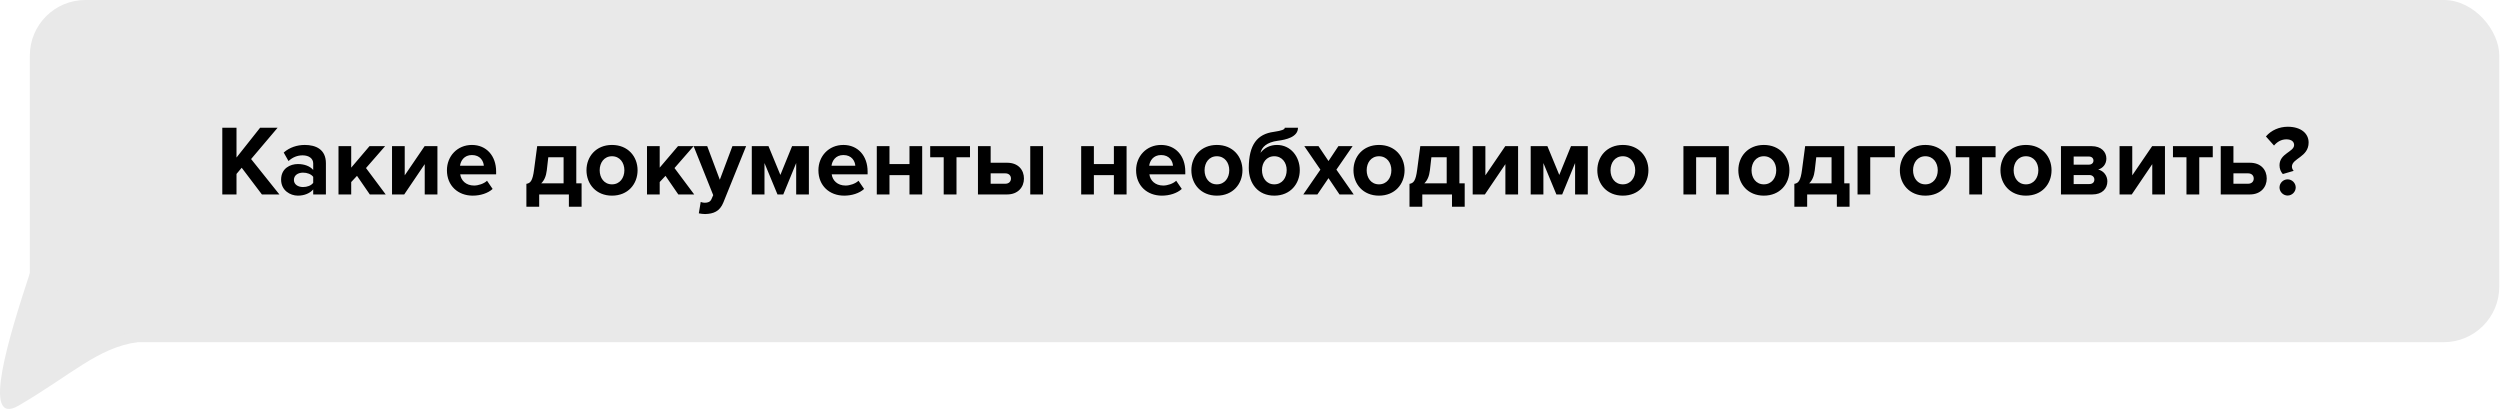 <svg width="450" height="74" viewBox="0 0 450 74" fill="none" xmlns="http://www.w3.org/2000/svg">
<rect width="444.5" height="61.593" rx="10" transform="translate(5.37)" fill="#E9E9E9"/>
<path d="M24.717 12.418L5.37 0C1.732 11.093 -3.536 27.855 3.369 23.825C12.819 18.311 17.607 13.411 24.717 12.418Z" transform="translate(0 49.175)" fill="#E9E9E9"/>
<path d="M45.423 33L40.329 26.628L45.099 20.994H41.949L37.701 26.358V20.994H35.145V33H37.701V29.31L38.637 28.194L42.273 33H45.423ZM53.794 33V27.384C53.794 24.882 51.976 24.09 49.996 24.09C48.628 24.09 47.26 24.522 46.198 25.458L47.062 26.988C47.8 26.304 48.664 25.962 49.6 25.962C50.752 25.962 51.508 26.538 51.508 27.42V28.59C50.932 27.906 49.906 27.528 48.754 27.528C47.368 27.528 45.73 28.302 45.73 30.336C45.73 32.28 47.368 33.216 48.754 33.216C49.888 33.216 50.914 32.802 51.508 32.1V33H53.794ZM49.672 31.668C48.772 31.668 48.034 31.2 48.034 30.39C48.034 29.544 48.772 29.076 49.672 29.076C50.41 29.076 51.13 29.328 51.508 29.832V30.912C51.13 31.416 50.41 31.668 49.672 31.668ZM64.558 33L61.012 28.248L64.45 24.306H61.642L58.348 28.176V24.306H56.062V33H58.348V30.768L59.392 29.652L61.696 33H64.558ZM67.891 33L71.581 27.546V33H73.867V24.306H71.562L67.981 29.562V24.306H65.695V33H67.891ZM80.222 33.216C81.572 33.216 82.94 32.802 83.804 32.01L82.796 30.534C82.238 31.074 81.212 31.398 80.474 31.398C78.998 31.398 78.116 30.48 77.972 29.382H84.434V28.878C84.434 26.034 82.67 24.09 80.078 24.09C77.432 24.09 75.578 26.124 75.578 28.644C75.578 31.434 77.576 33.216 80.222 33.216ZM82.22 27.834H77.936C78.044 26.97 78.656 25.908 80.078 25.908C81.59 25.908 82.166 27.006 82.22 27.834ZM89.881 35.214H92.185V33H97.531V35.214H99.817V31.002H98.863V24.306H91.825L91.267 28.518C90.997 30.624 90.583 30.966 89.881 31.092V35.214ZM93.823 26.304H96.577V31.002H92.545C93.085 30.498 93.427 29.724 93.553 28.662L93.823 26.304ZM105.287 33.216C108.167 33.216 109.895 31.128 109.895 28.644C109.895 26.178 108.167 24.09 105.287 24.09C102.425 24.09 100.697 26.178 100.697 28.644C100.697 31.128 102.425 33.216 105.287 33.216ZM105.287 31.182C103.865 31.182 103.073 30.012 103.073 28.644C103.073 27.294 103.865 26.124 105.287 26.124C106.709 26.124 107.519 27.294 107.519 28.644C107.519 30.012 106.709 31.182 105.287 31.182ZM120.087 33L116.541 28.248L119.979 24.306H117.171L113.877 28.176V24.306H111.591V33H113.877V30.768L114.921 29.652L117.225 33H120.087ZM120.918 36.402C121.206 36.474 121.782 36.528 122.052 36.528C123.546 36.492 124.698 36.06 125.346 34.422L129.432 24.306H126.966L124.698 30.354L122.43 24.306H119.982L123.51 33.126L123.186 33.864C122.97 34.332 122.574 34.494 121.98 34.494C121.764 34.494 121.458 34.44 121.26 34.35L120.918 36.402ZM140.73 33V24.306H137.706L135.6 29.49L133.458 24.306H130.452V33H132.738V27.348L135.078 33H136.122L138.444 27.348V33H140.73ZM147.089 33.216C148.439 33.216 149.807 32.802 150.671 32.01L149.663 30.534C149.105 31.074 148.079 31.398 147.341 31.398C145.865 31.398 144.983 30.48 144.839 29.382H151.301V28.878C151.301 26.034 149.537 24.09 146.945 24.09C144.299 24.09 142.445 26.124 142.445 28.644C142.445 31.434 144.443 33.216 147.089 33.216ZM149.087 27.834H144.803C144.911 26.97 145.523 25.908 146.945 25.908C148.457 25.908 149.033 27.006 149.087 27.834ZM155.238 33V29.526H158.838V33H161.124V24.306H158.838V27.528H155.238V24.306H152.952V33H155.238ZM167.3 33V26.304H169.73V24.306H162.566V26.304H164.996V33H167.3ZM171.163 24.306V33H176.419C178.363 33 179.443 31.686 179.443 30.138C179.443 28.608 178.435 27.294 176.419 27.294H173.449V24.306H171.163ZM176.077 29.202C176.725 29.202 177.103 29.598 177.103 30.138C177.103 30.678 176.725 31.074 176.077 31.074H173.449V29.202H176.077ZM182.881 33V24.306H180.577V33H182.881ZM192.029 33V29.526H195.629V33H197.915V24.306H195.629V27.528H192.029V24.306H189.743V33H192.029ZM204.271 33.216C205.621 33.216 206.989 32.802 207.853 32.01L206.845 30.534C206.287 31.074 205.261 31.398 204.523 31.398C203.047 31.398 202.165 30.48 202.021 29.382H208.483V28.878C208.483 26.034 206.719 24.09 204.127 24.09C201.481 24.09 199.627 26.124 199.627 28.644C199.627 31.434 201.625 33.216 204.271 33.216ZM206.269 27.834H201.985C202.093 26.97 202.705 25.908 204.127 25.908C205.639 25.908 206.215 27.006 206.269 27.834ZM214.166 33.216C217.046 33.216 218.774 31.128 218.774 28.644C218.774 26.178 217.046 24.09 214.166 24.09C211.304 24.09 209.576 26.178 209.576 28.644C209.576 31.128 211.304 33.216 214.166 33.216ZM214.166 31.182C212.744 31.182 211.952 30.012 211.952 28.644C211.952 27.294 212.744 26.124 214.166 26.124C215.588 26.124 216.398 27.294 216.398 28.644C216.398 30.012 215.588 31.182 214.166 31.182ZM224.502 31.182C223.08 31.182 222.288 30.012 222.288 28.608C222.288 27.294 223.08 26.124 224.502 26.124C225.924 26.124 226.734 27.294 226.734 28.608C226.734 30.012 225.924 31.182 224.502 31.182ZM224.502 33.216C227.4 33.216 229.092 31.074 229.092 28.626C229.092 26.214 227.472 24.09 224.988 24.09C223.782 24.09 222.72 24.594 222.018 25.512C222.252 24.504 223.098 23.604 225.15 23.334C226.572 23.154 228.768 22.686 228.768 20.994H226.392C226.392 21.3 225.888 21.516 224.43 21.732C221.442 22.128 219.912 24.018 219.912 28.248C219.912 31.074 221.604 33.216 224.502 33.216ZM238.797 33L235.683 28.536L238.599 24.306H236.043L234.261 26.988L232.461 24.306H229.905L232.803 28.536L229.725 33H232.263L234.261 30.066L236.241 33H238.797ZM243.346 33.216C246.226 33.216 247.954 31.128 247.954 28.644C247.954 26.178 246.226 24.09 243.346 24.09C240.484 24.09 238.756 26.178 238.756 28.644C238.756 31.128 240.484 33.216 243.346 33.216ZM243.346 31.182C241.924 31.182 241.132 30.012 241.132 28.644C241.132 27.294 241.924 26.124 243.346 26.124C244.768 26.124 245.578 27.294 245.578 28.644C245.578 30.012 244.768 31.182 243.346 31.182ZM248.84 35.214H251.144V33H256.49V35.214H258.776V31.002H257.822V24.306H250.784L250.226 28.518C249.956 30.624 249.542 30.966 248.84 31.092V35.214ZM252.782 26.304H255.536V31.002H251.504C252.044 30.498 252.386 29.724 252.512 28.662L252.782 26.304ZM262.41 33L266.1 27.546V33H268.386V24.306H266.082L262.5 29.562V24.306H260.214V33H262.41ZM280.933 33V24.306H277.909L275.803 29.49L273.661 24.306H270.655V33H272.941V27.348L275.281 33H276.325L278.647 27.348V33H280.933ZM287.238 33.216C290.118 33.216 291.846 31.128 291.846 28.644C291.846 26.178 290.118 24.09 287.238 24.09C284.376 24.09 282.648 26.178 282.648 28.644C282.648 31.128 284.376 33.216 287.238 33.216ZM287.238 31.182C285.816 31.182 285.024 30.012 285.024 28.644C285.024 27.294 285.816 26.124 287.238 26.124C288.66 26.124 289.47 27.294 289.47 28.644C289.47 30.012 288.66 31.182 287.238 31.182ZM306.32 33V24.306H298.148V33H300.434V26.304H304.034V33H306.32ZM312.621 33.216C315.501 33.216 317.229 31.128 317.229 28.644C317.229 26.178 315.501 24.09 312.621 24.09C309.759 24.09 308.031 26.178 308.031 28.644C308.031 31.128 309.759 33.216 312.621 33.216ZM312.621 31.182C311.199 31.182 310.407 30.012 310.407 28.644C310.407 27.294 311.199 26.124 312.621 26.124C314.043 26.124 314.853 27.294 314.853 28.644C314.853 30.012 314.043 31.182 312.621 31.182ZM318.115 35.214H320.419V33H325.765V35.214H328.051V31.002H327.097V24.306H320.059L319.501 28.518C319.231 30.624 318.817 30.966 318.115 31.092V35.214ZM322.057 26.304H324.811V31.002H320.779C321.319 30.498 321.661 29.724 321.787 28.662L322.057 26.304ZM336.203 24.306H329.489V33H331.775V26.304H336.203V24.306ZM341.695 33.216C344.575 33.216 346.303 31.128 346.303 28.644C346.303 26.178 344.575 24.09 341.695 24.09C338.833 24.09 337.105 26.178 337.105 28.644C337.105 31.128 338.833 33.216 341.695 33.216ZM341.695 31.182C340.273 31.182 339.481 30.012 339.481 28.644C339.481 27.294 340.273 26.124 341.695 26.124C343.117 26.124 343.927 27.294 343.927 28.644C343.927 30.012 343.117 31.182 341.695 31.182ZM351.905 33V26.304H354.335V24.306H347.171V26.304H349.601V33H351.905ZM359.801 33.216C362.681 33.216 364.409 31.128 364.409 28.644C364.409 26.178 362.681 24.09 359.801 24.09C356.939 24.09 355.211 26.178 355.211 28.644C355.211 31.128 356.939 33.216 359.801 33.216ZM359.801 31.182C358.379 31.182 357.587 30.012 357.587 28.644C357.587 27.294 358.379 26.124 359.801 26.124C361.223 26.124 362.033 27.294 362.033 28.644C362.033 30.012 361.223 31.182 359.801 31.182ZM371.775 33C373.521 33 374.457 31.956 374.457 30.642C374.457 29.598 373.755 28.734 372.801 28.518C373.611 28.284 374.277 27.582 374.277 26.538C374.277 25.368 373.377 24.306 371.613 24.306H366.105V33H371.775ZM371.217 31.128H368.391V29.508H371.217C371.793 29.508 372.117 29.886 372.117 30.318C372.117 30.822 371.775 31.128 371.217 31.128ZM371.145 27.636H368.391V26.178H371.145C371.649 26.178 371.955 26.484 371.955 26.916C371.955 27.312 371.649 27.636 371.145 27.636ZM378.848 33L382.538 27.546V33H384.824V24.306H382.52L378.938 29.562V24.306H376.652V33H378.848ZM390.999 33V26.304H393.429V24.306H386.265V26.304H388.695V33H390.999ZM394.863 24.306V33H400.119C402.063 33 403.143 31.686 403.143 30.138C403.143 28.608 402.135 27.294 400.119 27.294H397.149V24.306H394.863ZM399.777 29.202C400.425 29.202 400.803 29.598 400.803 30.138C400.803 30.678 400.425 31.074 399.777 31.074H397.149V29.202H399.777ZM406.038 29.328L408 28.752C407.82 28.59 407.676 28.284 407.676 27.996C407.676 26.484 410.682 26.286 410.682 23.658C410.682 21.984 409.26 20.814 406.938 20.814C405.39 20.814 403.95 21.444 402.996 22.56L404.454 24.198C405.012 23.532 405.768 23.082 406.668 23.082C407.658 23.082 408.072 23.55 408.072 24.108C408.072 25.35 405.444 25.602 405.444 27.744C405.444 28.374 405.66 28.914 406.038 29.328ZM406.902 33.198C407.694 33.198 408.36 32.532 408.36 31.74C408.36 30.948 407.694 30.282 406.902 30.282C406.11 30.282 405.444 30.948 405.444 31.74C405.444 32.532 406.11 33.198 406.902 33.198Z" transform="translate(4.869 2)" fill="black"/>
</svg>
